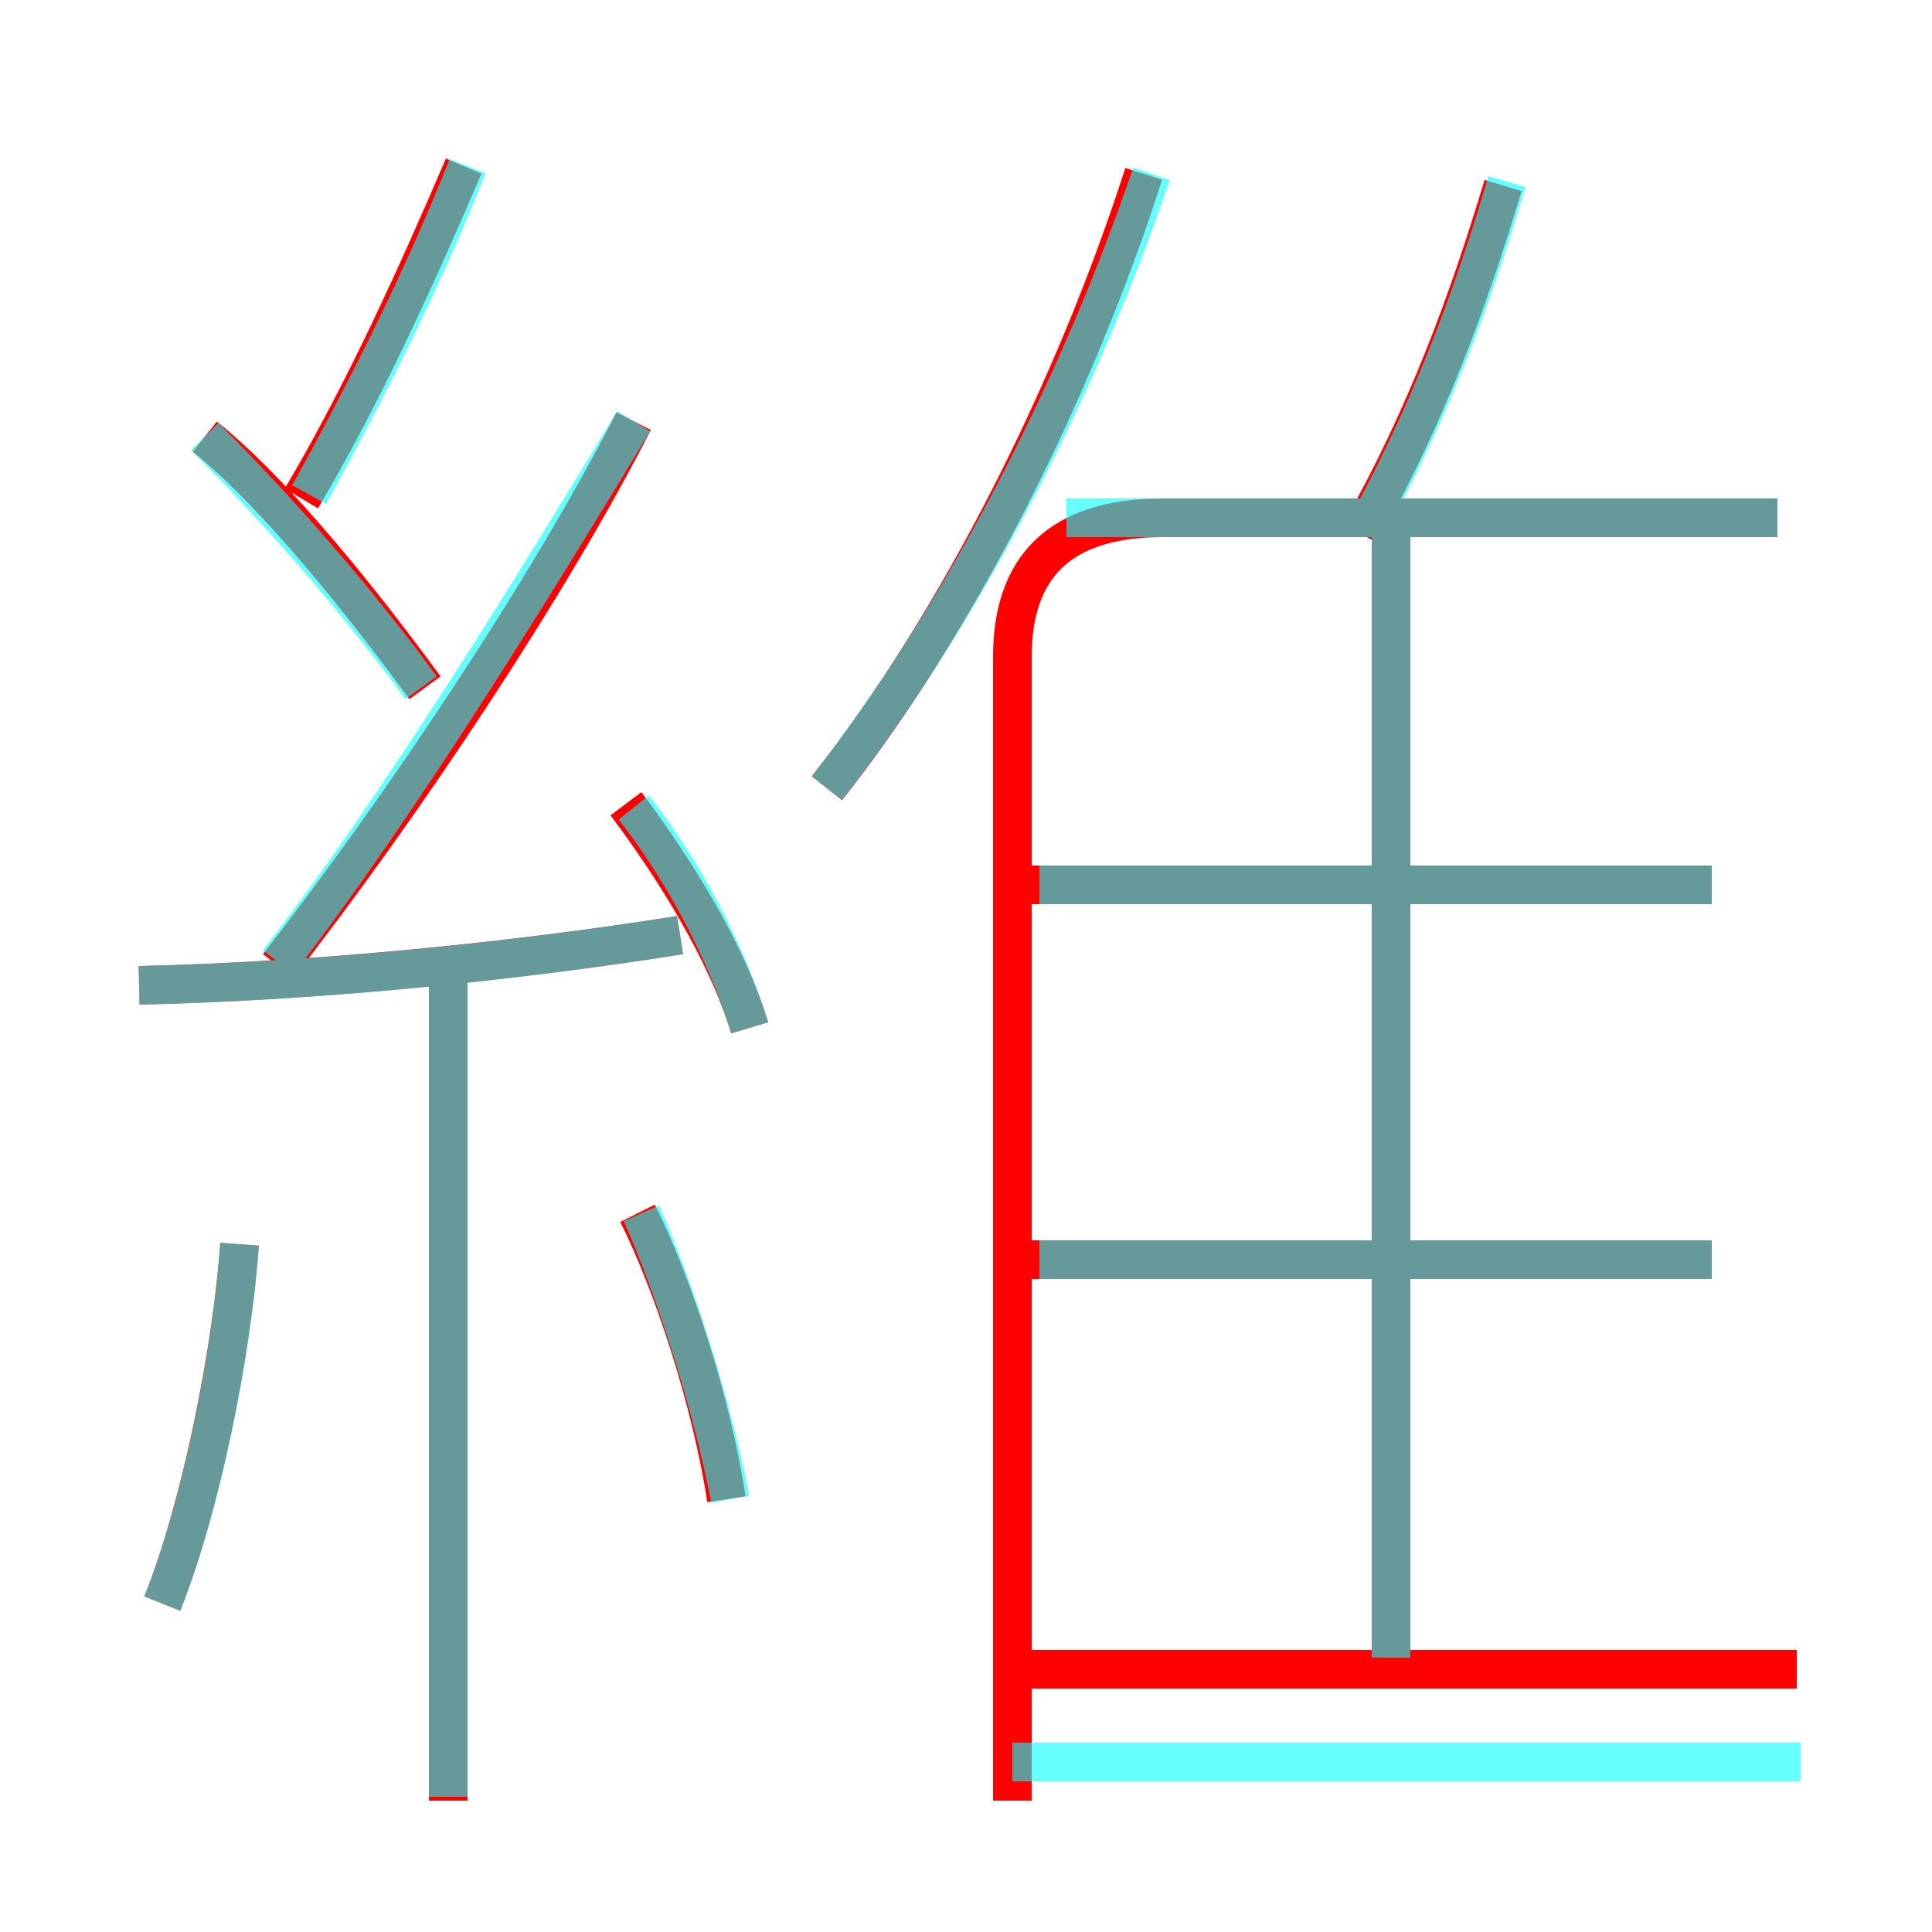 <?xml version='1.0' encoding='utf8'?>
<svg viewBox="0.0 -6.0 50.0 50.0" version="1.1" xmlns="http://www.w3.org/2000/svg">
<rect x="0.0" y="-6.0" width="50.0" height="50.0" fill="#333333" stroke="none"/>
<rect x="-1000" y="-1000" width="2000" height="2000" stroke="white" fill="white"/>
<g style="fill:none;stroke:rgba(255, 0, 0, 1);  stroke-width:1"><path d="M 26.2 2.6 L 26.2 -27.0 C 26.2 -29.3 27.4 -30.6 30.1 -30.6 L 46.0 -30.6 M 4.2 -2.5 C 5.2 -5.0 6.0 -9.0 6.2 -11.8 M 11.6 2.6 L 11.6 -18.6 M 18.8 -5.2 C 18.4 -7.8 17.4 -10.8 16.5 -12.6 M 3.6 -18.5 C 8.1 -18.6 13.2 -19.1 17.6 -19.8 M 11.0 -26.2 C 8.8 -29.2 6.8 -31.5 5.3 -32.7 M 19.4 -17.4 C 18.8 -19.4 17.4 -21.6 16.2 -23.2 M 46.5 -0.8 L 26.6 -0.8 M 7.2 -19.0 C 10.4 -23.1 14.2 -28.8 16.4 -33.1 M 7.8 -31.1 C 9.4 -33.8 10.8 -36.9 12.0 -39.7 M 44.3 -11.4 L 26.1 -11.4 M 36.0 -0.5 L 36.0 -30.6 M 21.4 -23.6 C 24.8 -27.9 27.8 -33.9 29.6 -39.5 M 44.3 -21.1 L 26.1 -21.1 M 35.2 -30.2 C 36.9 -33.2 38.0 -36.2 38.9 -39.2" transform="translate(0.0 38.0)" />
</g>
<g style="fill:none;stroke:rgba(0, 255, 255, 0.6);  stroke-width:1">
<path d="M 21.4 -23.6 C 24.9 -28.1 27.9 -33.9 29.8 -39.5 M 4.2 -2.5 C 5.2 -5.0 6.0 -8.9 6.2 -11.8 M 11.6 2.5 L 11.6 -18.6 M 18.9 -5.2 C 18.4 -7.8 17.4 -10.8 16.6 -12.6 M 3.6 -18.5 C 8.2 -18.6 13.2 -19.1 17.6 -19.8 M 10.9 -26.2 C 8.7 -29.2 6.5 -31.5 5.3 -32.7 M 19.4 -17.4 C 18.8 -19.4 17.6 -21.6 16.4 -23.1 M 46.6 1.6 L 26.2 1.6 M 7.2 -19.1 C 10.3 -23.1 13.8 -28.8 16.4 -33.1 M 8.0 -31.2 C 9.5 -33.9 11.0 -36.9 12.1 -39.7 M 44.3 -11.4 L 26.9 -11.4 M 36.0 -1.1 L 36.0 -30.1 M 46.0 -30.6 L 27.6 -30.6 M 44.3 -21.1 L 26.9 -21.1 M 35.5 -30.6 C 36.9 -33.2 38.0 -35.9 39.0 -39.3" transform="translate(0.0 38.0)" />
</g>
</svg>